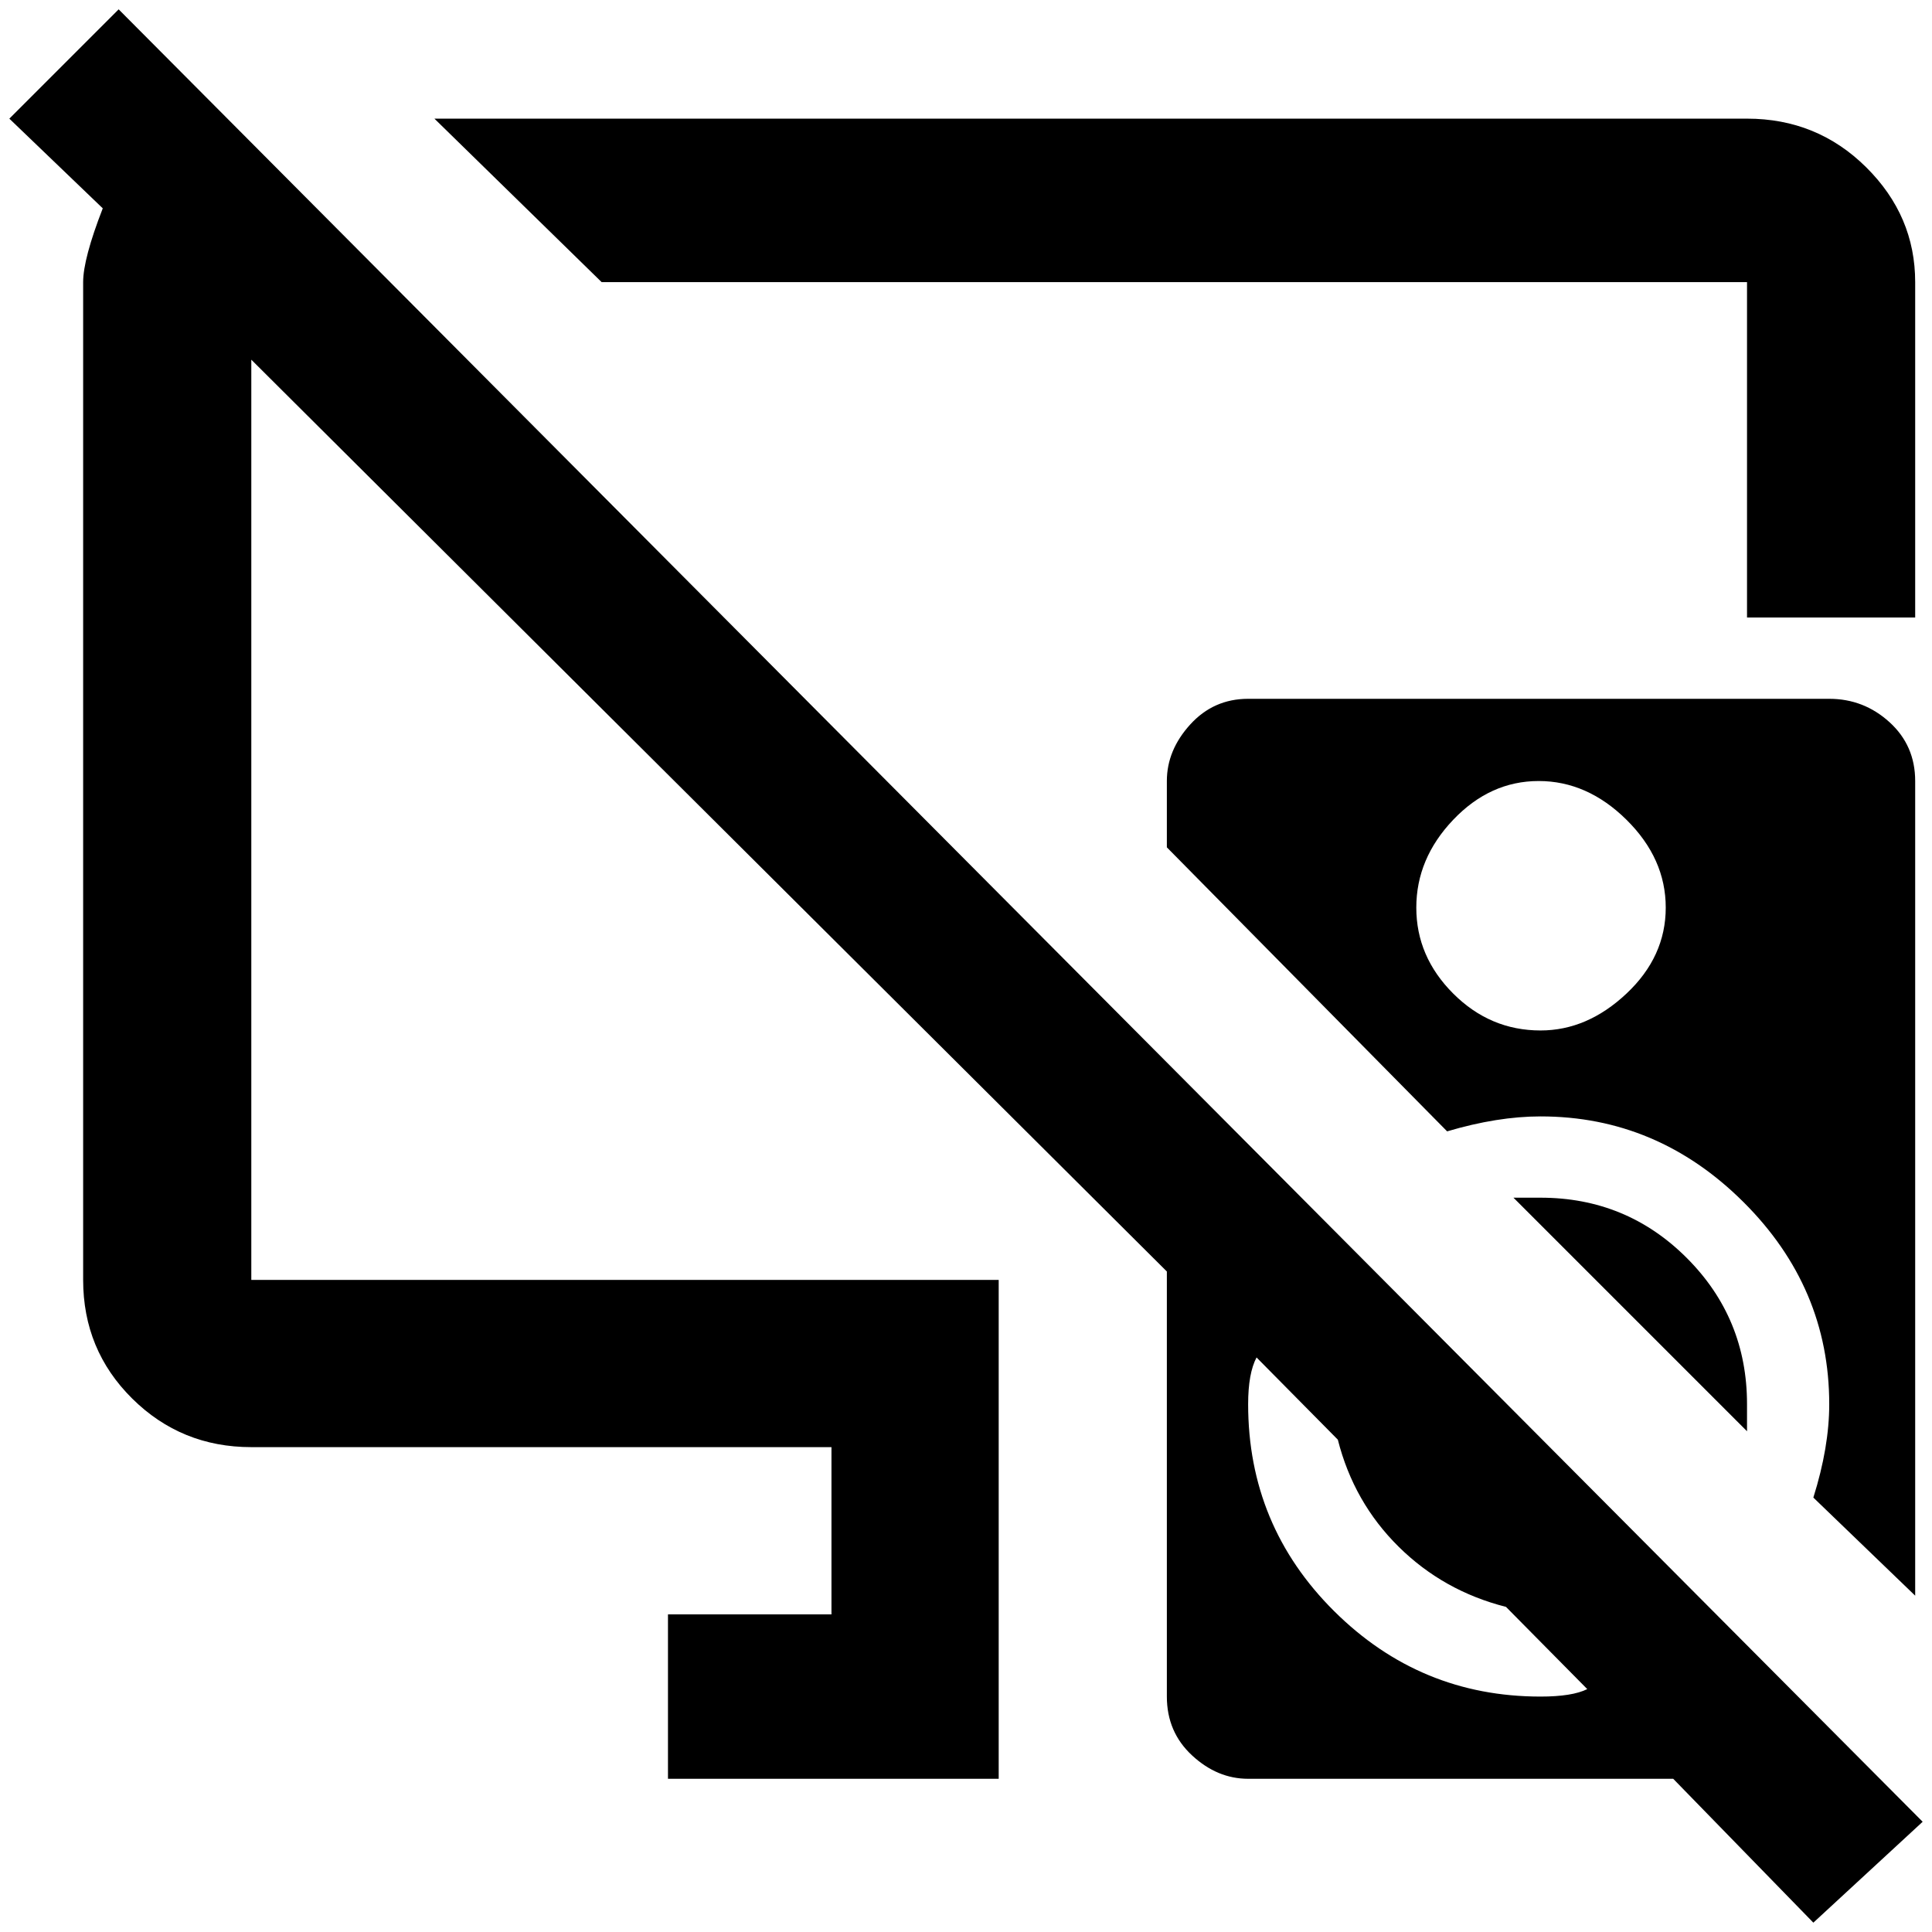 <?xml version="1.0" standalone="no"?>
<!DOCTYPE svg PUBLIC "-//W3C//DTD SVG 1.1//EN" "http://www.w3.org/Graphics/SVG/1.1/DTD/svg11.dtd" >
<svg xmlns="http://www.w3.org/2000/svg" xmlns:xlink="http://www.w3.org/1999/xlink" version="1.1" width="2048" height="2048" viewBox="-10 0 2068 2048">
   <path fill="currentColor"
d="M2048 1940l-1931 -1940l-117 117l100 96q-21 54 -21 79v1068q0 75 52.5 127t127.5 52h621v179h-175v176h354v-534h-800v-985l980 976v455q0 38 27 63t60 25h455l150 154zM1639 1806q-129 0 -221 -91.5t-92 -221.5q0 -33 9 -50l87 88q17 67 65 114.5t115 64.5l87 88
q-16 8 -50 8zM1860 1493v29l-250 -250h29q92 0 156.5 64.5t64.5 156.5zM2040 1698v-872q0 -38 -27.5 -63t-64.5 -25h-622q-37 0 -62 27.5t-25 60.5v71l300 304q54 -16 100 -16q125 0 217 91.5t92 216.5q0 46 -17 100zM1639 1093q-54 0 -93.5 -39.5t-39.5 -92t39.5 -94
t91.5 -41.5t94 41.5t42 94t-42 92t-92 39.5zM634 292l-179 -175h1405q75 0 127.5 52t52.5 123v359h-180v-359h-1226z" />
</svg>

